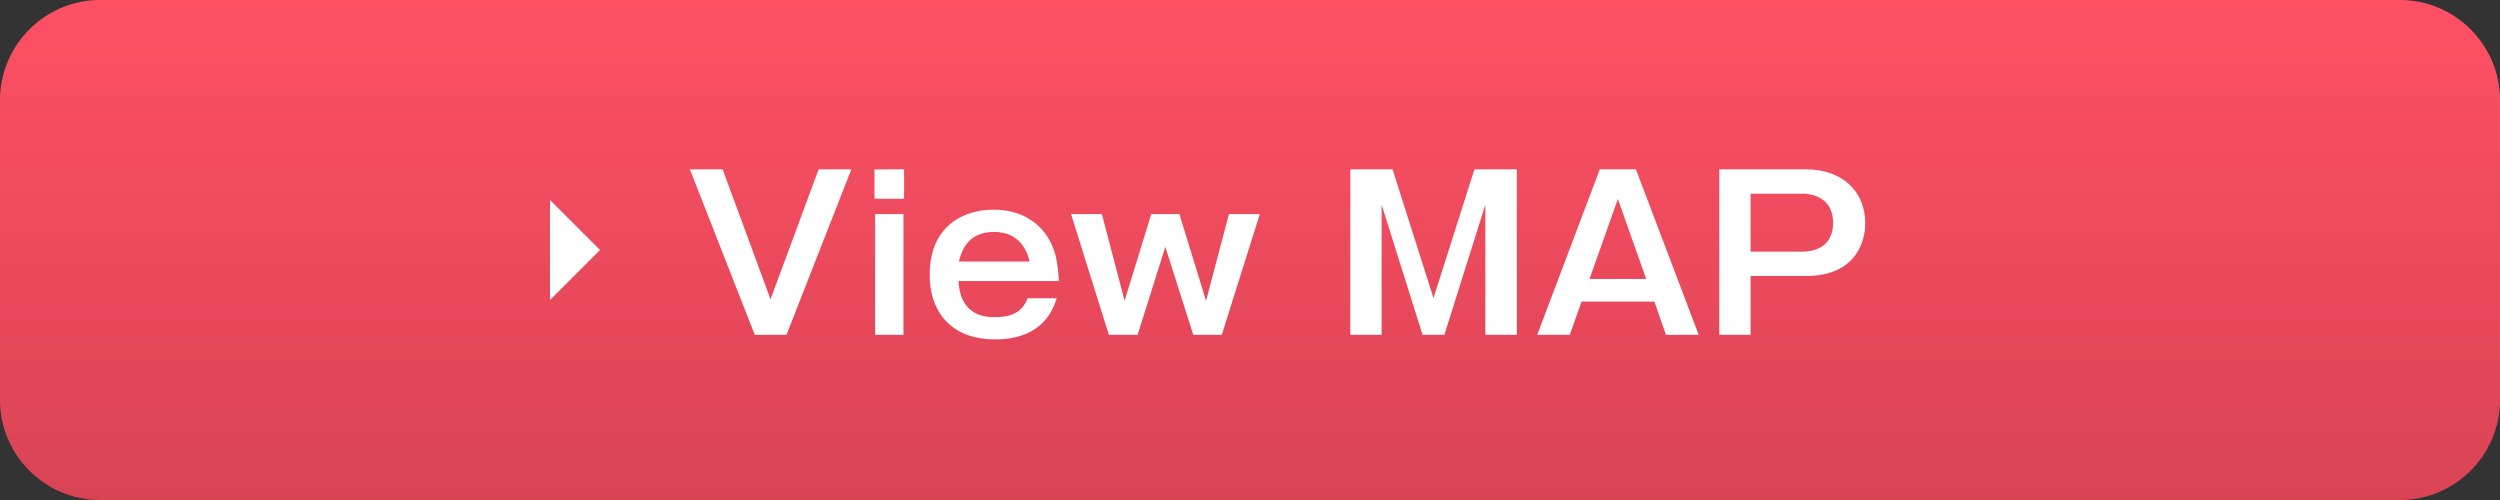 <?xml version="1.0" encoding="utf-8"?>
<!-- Generator: Adobe Illustrator 23.0.1, SVG Export Plug-In . SVG Version: 6.00 Build 0)  -->
<svg version="1.1" id="レイヤー_1" xmlns="http://www.w3.org/2000/svg" xmlns:xlink="http://www.w3.org/1999/xlink" x="0px"
	 y="0px" width="250px" height="50px" viewBox="0 0 250 50" style="enable-background:new 0 0 250 50;" xml:space="preserve">
<rect x="0" y="0" width="250" height="50" fill="#333333" stroke="none"/>
<style type="text/css">
	.st0{fill:#FF5064;}
	.st1{fill:url(#SVGID_1_);}
	.st2{fill:#FFFFFF;}
</style>
<g>
	<path class="st0" d="M250,40c0,5.5-4.5,10-10,10H10C4.5,50,0,45.5,0,40V10C0,4.5,4.5,0,10,0h230c5.5,0,10,4.5,10,10V40z"/>
</g>
<g>
	<linearGradient id="SVGID_1_" gradientUnits="userSpaceOnUse" x1="125" y1="50" x2="125" y2="0">
		<stop  offset="0" style="stop-color:#000000;stop-opacity:0.15"/>
		<stop  offset="0.146" style="stop-color:#000000;stop-opacity:0.128"/>
		<stop  offset="1" style="stop-color:#000000;stop-opacity:0"/>
	</linearGradient>
	<path class="st1" d="M250,40c0,5.5-4.5,10-10,10H10C4.5,50,0,45.5,0,40V10C0,4.5,4.5,0,10,0h230c5.5,0,10,4.5,10,10V40z"/>
</g>
<polygon class="st2" points="55,30 55,20 60,25 "/>
<g>
	<path class="st2" d="M72.266,16.935l4.787,12.996l4.808-12.996h3.275L78.649,33.48h-3.171l-6.487-16.545H72.266z"/>
	<path class="st2" d="M90.41,19.875h-2.961v-2.939h2.961V19.875z M90.346,33.48h-2.834V21.408h2.834V33.48z"/>
	<path class="st2" d="M105.674,29.827c-0.314,0.944-1.28,4.115-6.193,4.115c-3.947,0-6.509-2.331-6.509-6.487
		c0-4.851,3.359-6.488,6.383-6.488c2.456,0,4.535,1.05,5.647,3.149c0.546,1.028,0.777,2.079,0.882,3.989H95.848
		c0.189,3.611,2.877,3.611,3.653,3.611c1.533,0,2.729-0.441,3.255-1.89H105.674z M102.966,26.152
		c-0.189-0.734-0.777-2.96-3.591-2.96c-2.688,0-3.254,2.058-3.485,2.96H102.966z"/>
	<path class="st2" d="M110.191,21.408l2.268,8.671l2.667-8.671h2.813l2.666,8.671l2.289-8.671h3.086l-3.8,12.072h-2.855
		l-2.793-8.797l-2.771,8.797h-2.876l-3.779-12.072H110.191z"/>
	<path class="st2" d="M139.255,16.935l4.094,12.871l4.095-12.871h4.241V33.48h-3.149V20.463L144.44,33.48h-2.184l-4.094-13.018
		V33.48h-3.129V16.935H139.255z"/>
	<path class="st2" d="M163.592,16.935l6.277,16.545h-3.275l-1.154-3.317h-7.286l-1.176,3.317h-3.254l6.257-16.545H163.592z
		 M161.787,19.896l-2.835,7.999h5.669L161.787,19.896z"/>
	<path class="st2" d="M180.602,16.935c3.737,0,5.921,2.31,5.921,5.354c0,2.415-1.386,5.313-5.921,5.313h-5.543v5.879h-3.129V16.935
		H180.602z M175.059,19.371v5.795h5.207c0.798,0,3.044-0.252,3.044-2.877c0-2.604-2.204-2.918-3.044-2.918H175.059z"/>
</g>
</svg>
